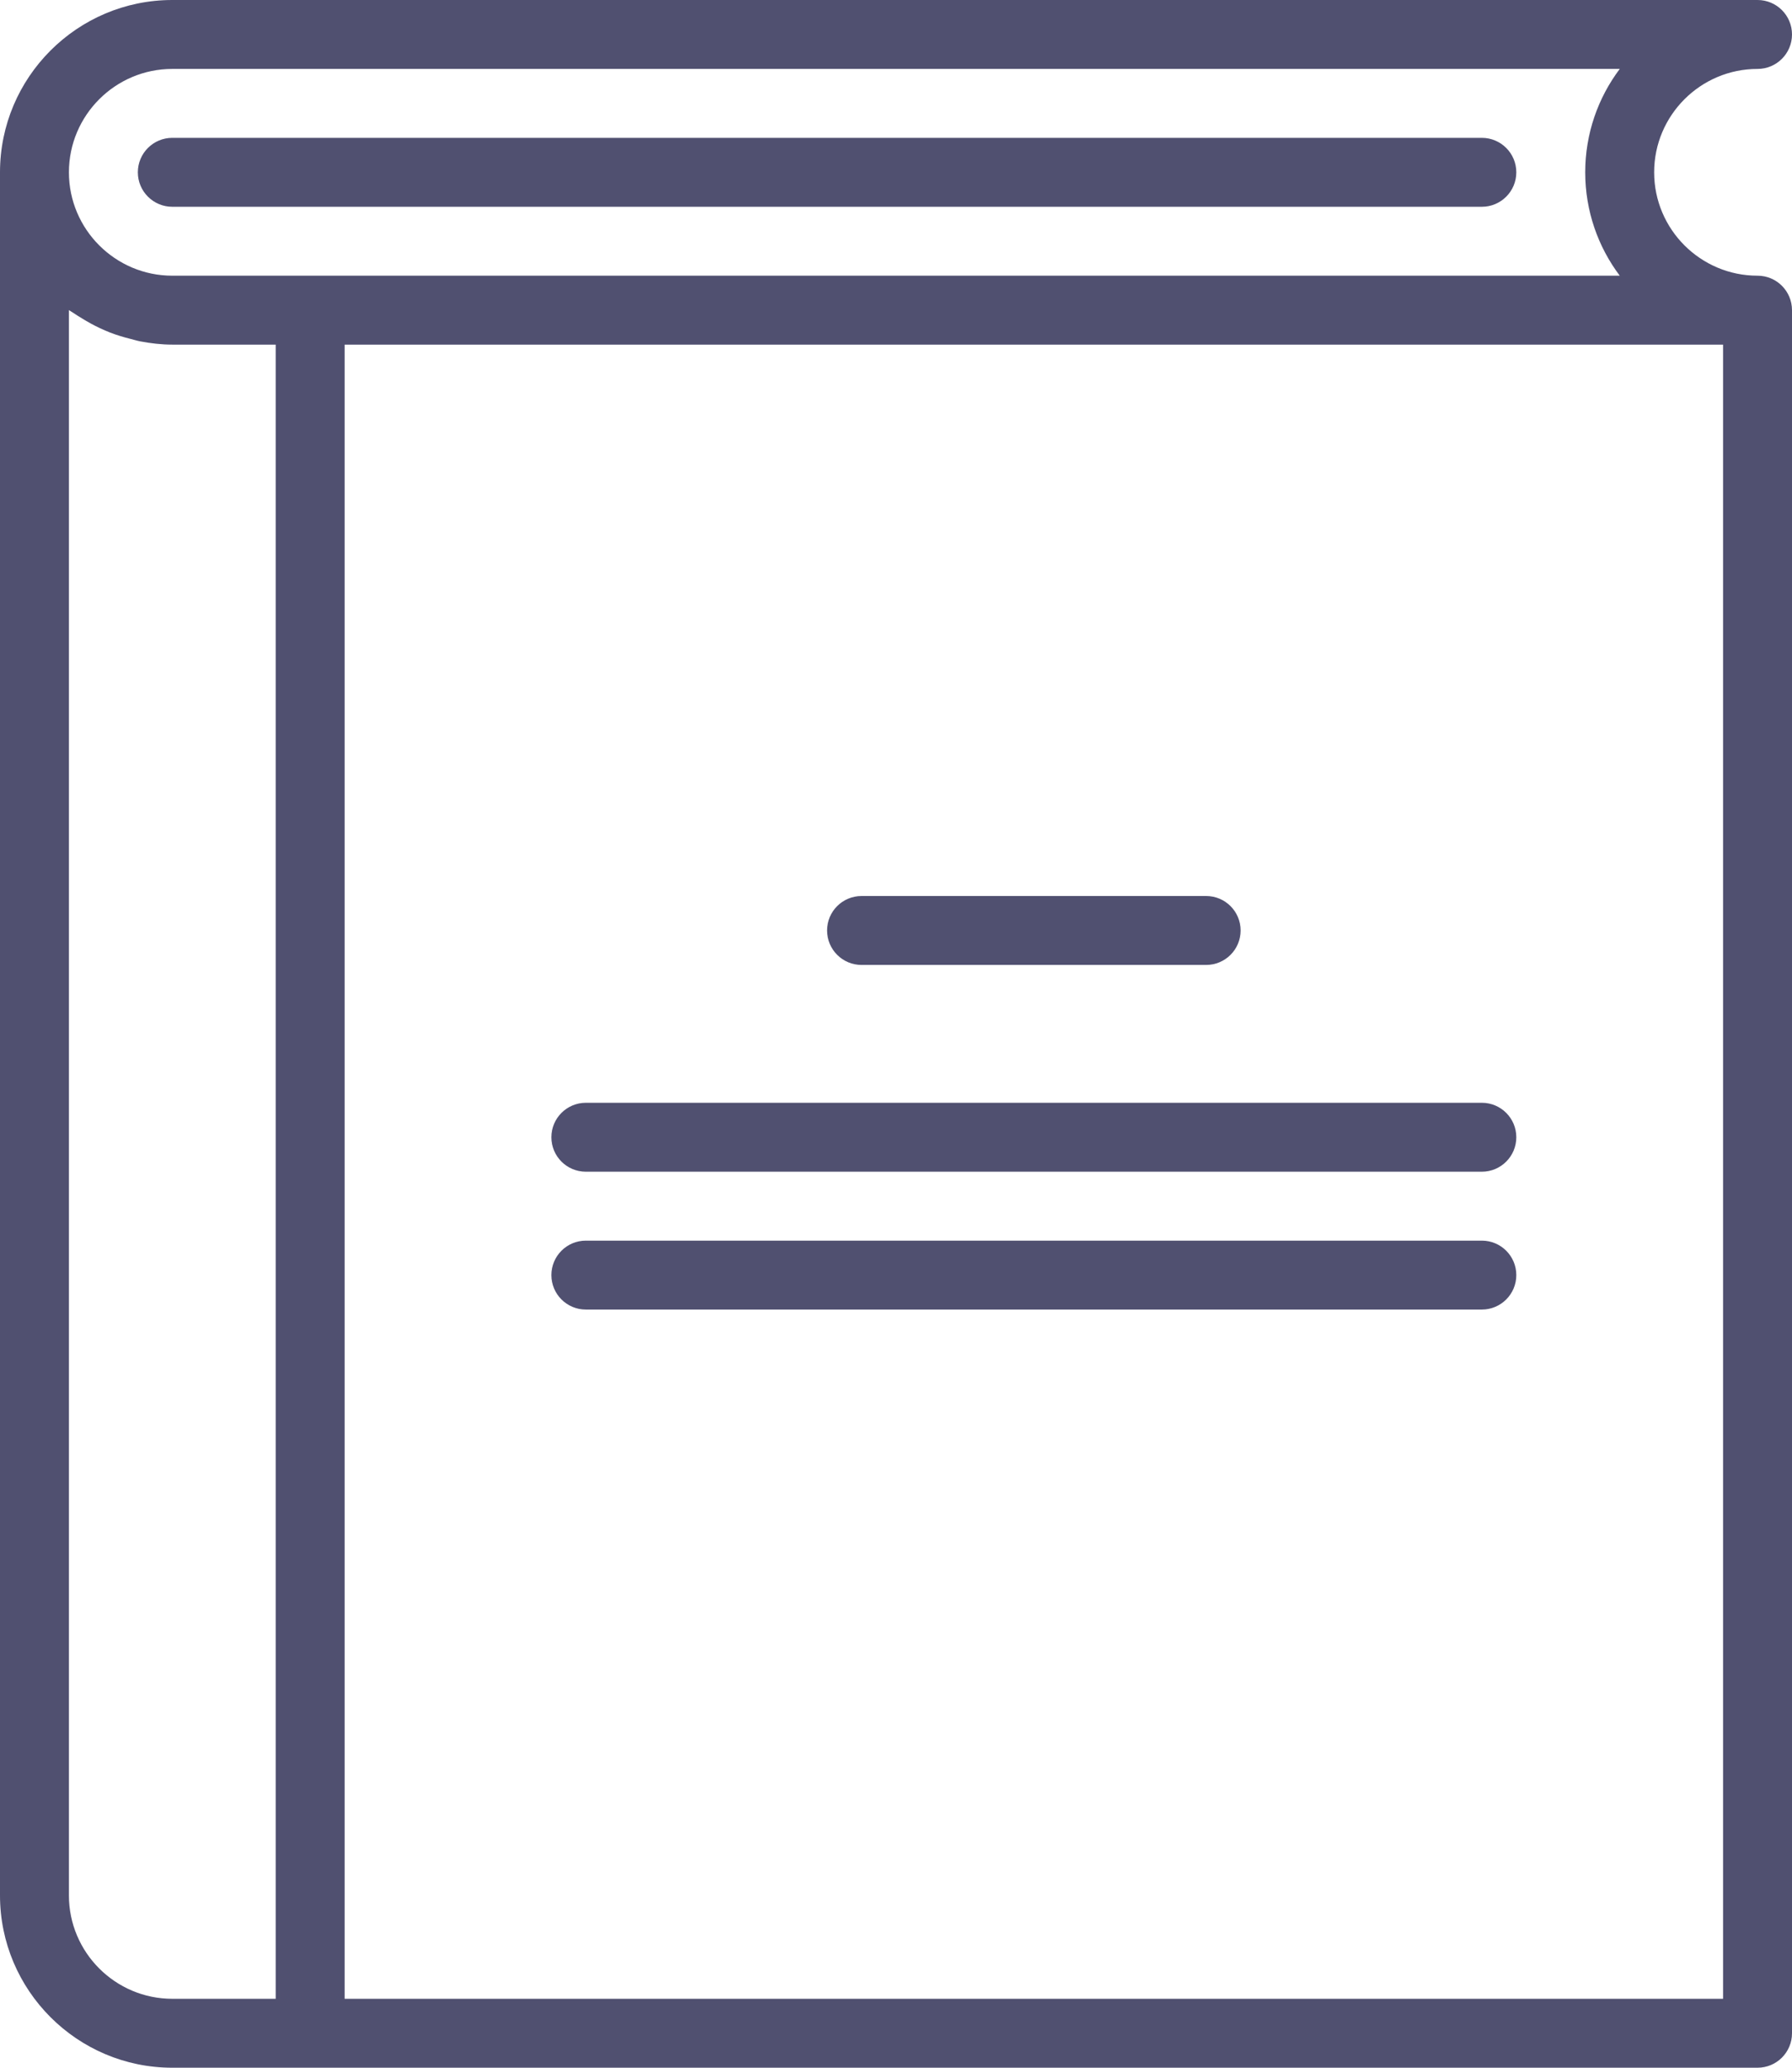 <?xml version="1.0" ?><!DOCTYPE svg  PUBLIC '-//W3C//DTD SVG 1.1//EN'  'http://www.w3.org/Graphics/SVG/1.1/DTD/svg11.dtd'><svg baseProfile="full" height="60px" version="1.1" width="52px" xmlns="http://www.w3.org/2000/svg" xmlns:ev="http://www.w3.org/2001/xml-events" xmlns:xlink="http://www.w3.org/1999/xlink"><path d="M51,8 C51.552,8 52,8.447 52,9 C52,9 52,59 52,59 C52,59.553 51.552,60 51,60 C51,60 5,60 5,60 C2.243,60 0,57.757 0,55 C0,55 0,5 0,5 C0,2.243 2.243,0 5,0 C5,0 51,0 51,0 C51.552,0 52,0.447 52,1 C52,1.553 51.552,2 51,2 C49.346,2 48,3.346 48,5 C48,6.654 49.346,8 51,8 ZM10,58 C10,58 50,58 50,58 C50,58 50,10 50,10 C50,10 10,10 10,10 C10,10 10,58 10,58 ZM2,55 C2,56.654 3.346,58 5,58 C5,58 8,58 8,58 C8,58 8,10 8,10 C8,10 5,10 5,10 C4.682,10 4.374,9.963 4.072,9.906 C3.977,9.888 3.887,9.859 3.794,9.836 C3.589,9.785 3.389,9.725 3.195,9.65 C3.096,9.611 3,9.569 2.903,9.524 C2.72,9.438 2.545,9.342 2.375,9.236 C2.29,9.184 2.205,9.134 2.124,9.077 C2.084,9.049 2.039,9.028 2,8.998 C2,8.998 2,55 2,55 ZM47.002,2 C47.002,2 5,2 5,2 C3.346,2 2,3.346 2,5 C2,6.654 3.346,8 5,8 C5,8 47.002,8 47.002,8 C46.373,7.164 46,6.125 46,5 C46,3.875 46.373,2.836 47.002,2 ZM43,6 C43,6 5,6 5,6 C4.448,6 4,5.553 4,5 C4,4.447 4.448,4 5,4 C5,4 43,4 43,4 C43.552,4 44,4.447 44,5 C44,5.553 43.552,6 43,6 ZM43,38 C43,38 17,38 17,38 C16.448,38 16,37.553 16,37 C16,36.447 16.448,36 17,36 C17,36 43,36 43,36 C43.552,36 44,36.447 44,37 C44,37.553 43.552,38 43,38 ZM43,34 C43,34 17,34 17,34 C16.448,34 16,33.553 16,33 C16,32.447 16.448,32 17,32 C17,32 43,32 43,32 C43.552,32 44,32.447 44,33 C44,33.553 43.552,34 43,34 ZM35,28 C35,28 25,28 25,28 C24.448,28 24,27.553 24,27 C24,26.447 24.448,26 25,26 C25,26 35,26 35,26 C35.552,26 36,26.447 36,27 C36,27.553 35.552,28 35,28 Z " fill="rgb( 80, 80, 112 )"/></svg>